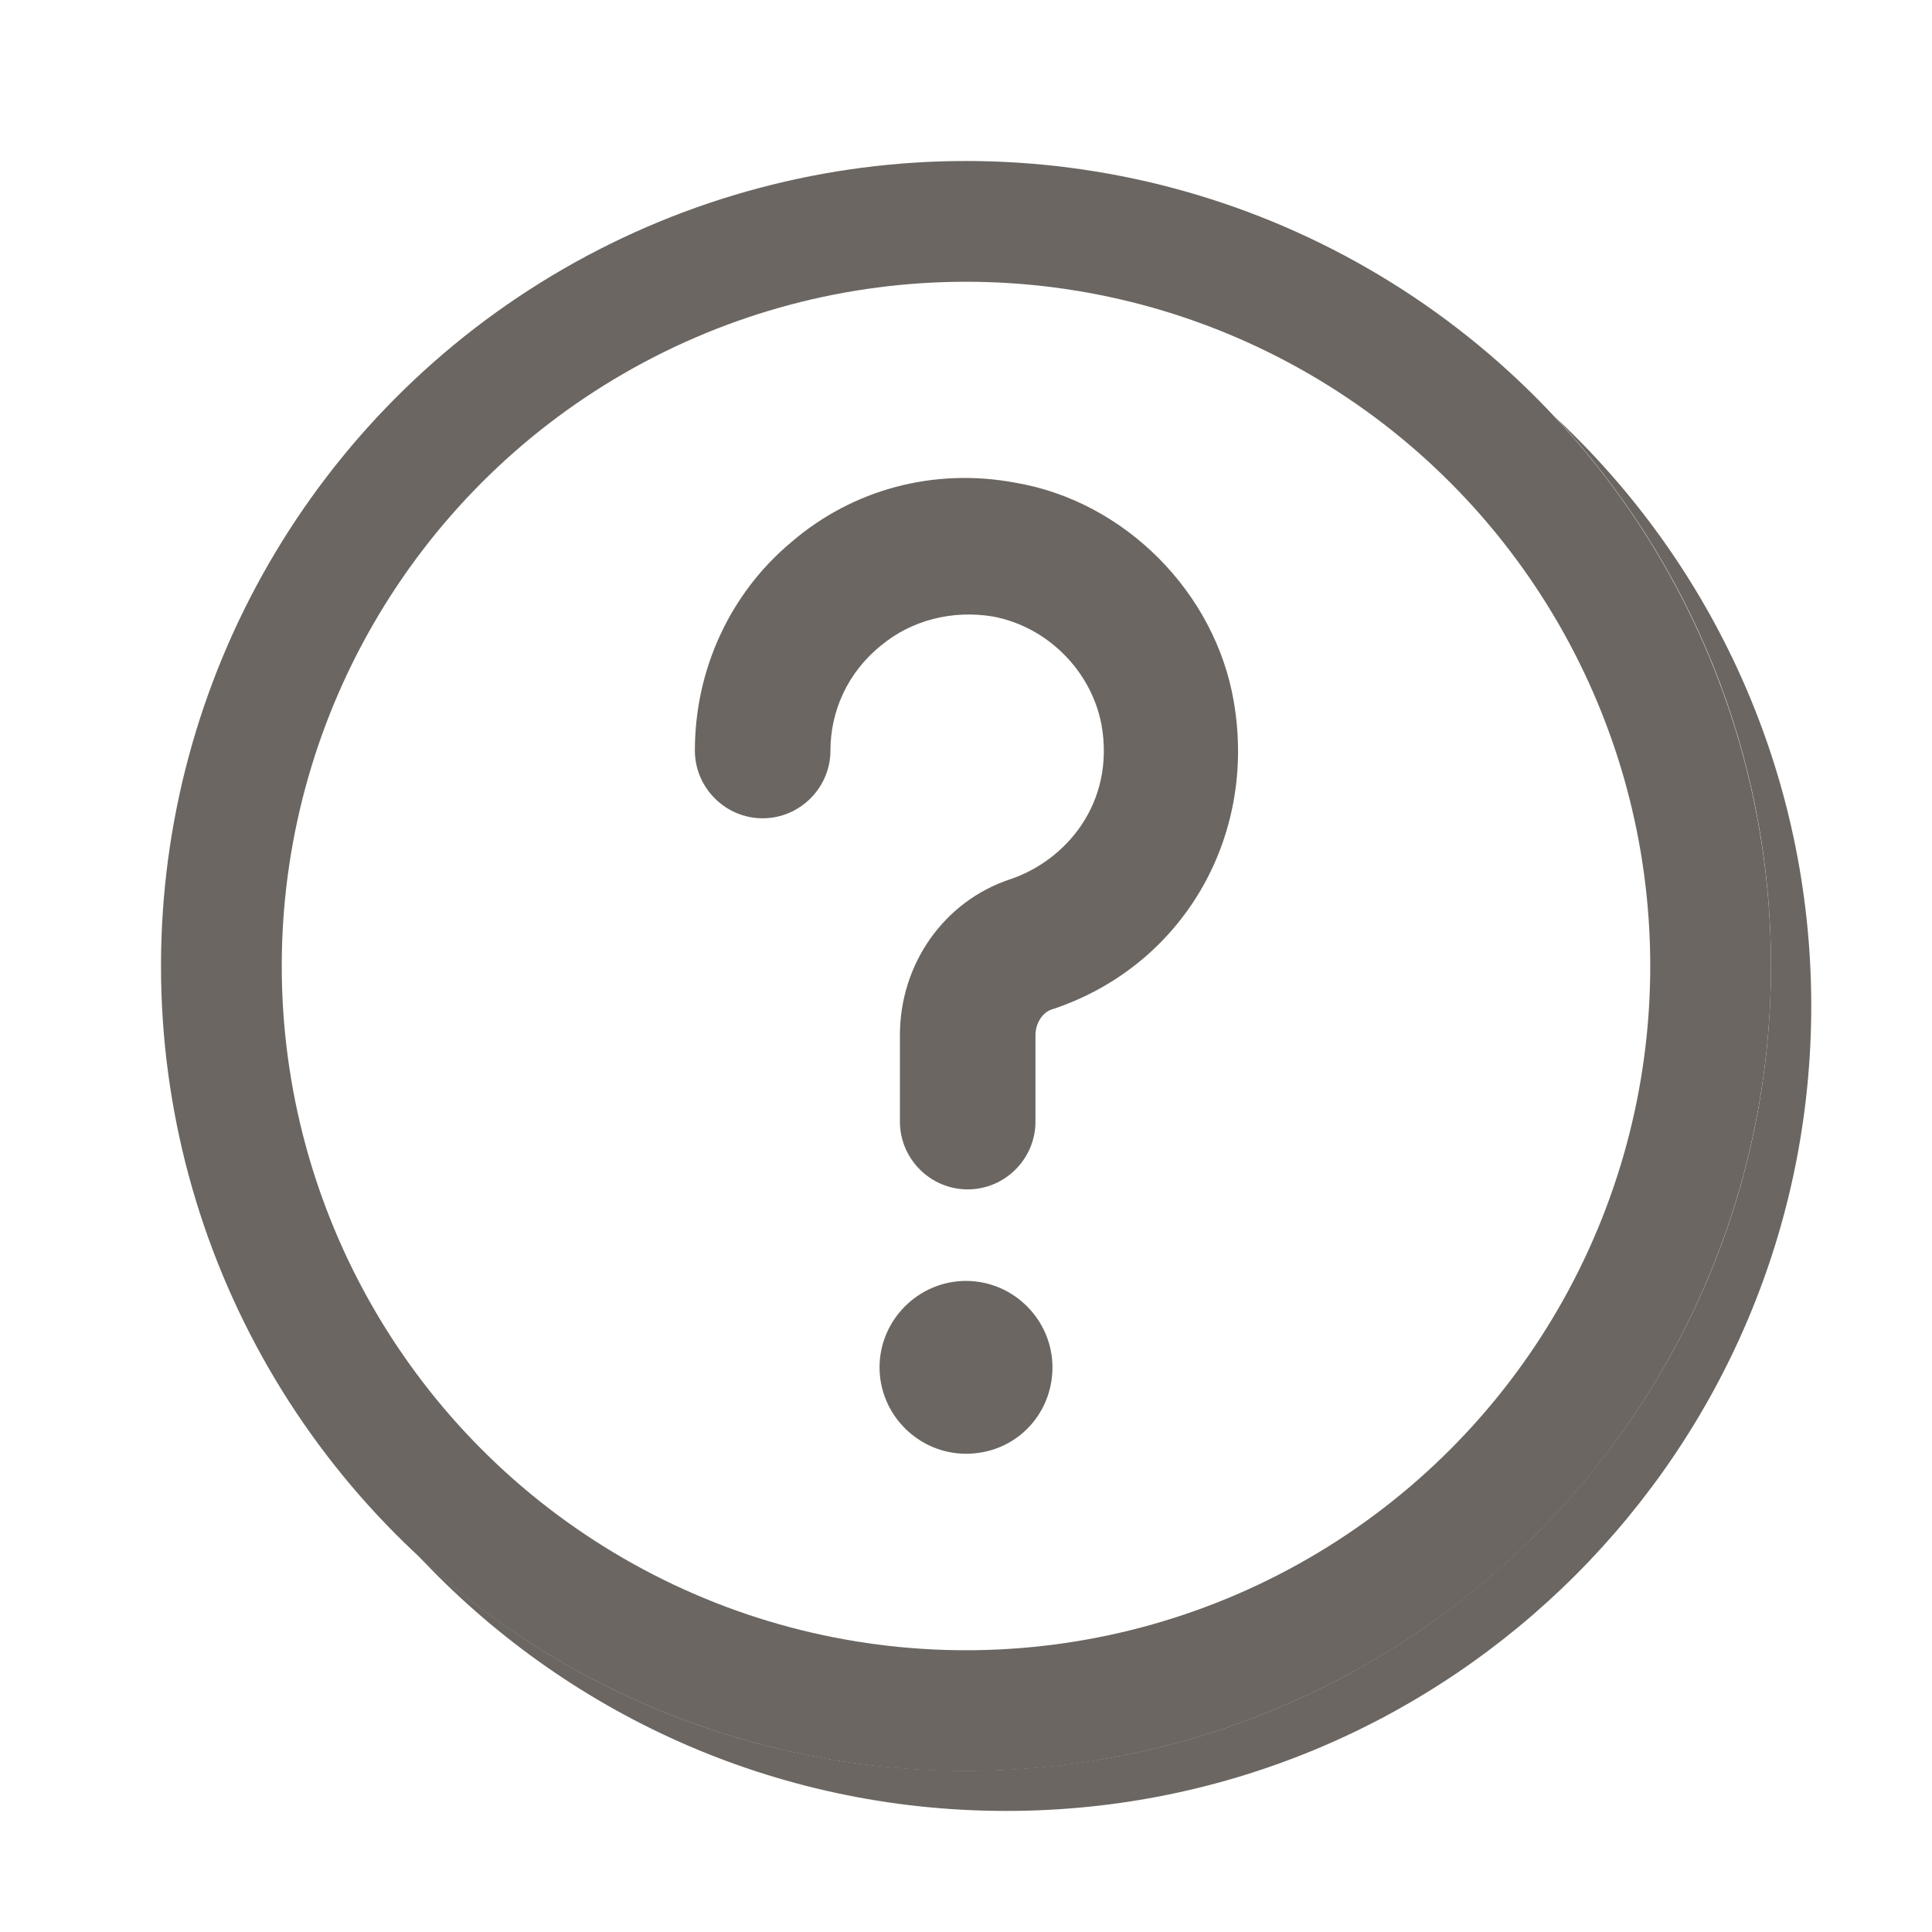 <svg width="24" height="24" viewBox="0 0 24 24" fill="none" xmlns="http://www.w3.org/2000/svg">
<circle cx="12" cy="12" r="9.25" stroke="#6B6661" stroke-width="1.5"/>
<path d="M10.926 16.986C10.926 17.575 11.411 18.059 12 18.059C12.611 18.059 13.074 17.575 13.074 16.986C13.074 16.396 12.589 15.912 12 15.912C11.411 15.912 10.926 16.396 10.926 16.986Z" fill="#6B6661"/>
<path d="M12.863 12.86C12.863 12.712 12.947 12.586 13.053 12.544C14.674 12.018 15.621 10.417 15.326 8.712C15.095 7.365 13.979 6.228 12.611 5.996C11.6 5.807 10.59 6.081 9.832 6.733C9.074 7.365 8.632 8.312 8.632 9.323C8.632 9.786 9.011 10.165 9.474 10.165C9.937 10.165 10.316 9.786 10.316 9.323C10.316 8.839 10.526 8.354 10.947 8.017C11.326 7.702 11.832 7.575 12.337 7.659C13.011 7.786 13.558 8.333 13.684 9.007C13.853 9.975 13.242 10.691 12.547 10.923C11.726 11.196 11.179 11.975 11.179 12.86V13.933C11.179 14.396 11.558 14.775 12.021 14.775C12.484 14.775 12.863 14.396 12.863 13.933V12.86Z" fill="#6B6661"/>
<path fill-rule="evenodd" clip-rule="evenodd" d="M12 21.996C17.523 21.996 22 17.519 22 11.996C22 9.362 20.982 6.966 19.317 5.18C21.275 7.005 22.5 9.608 22.5 12.496C22.5 18.019 18.023 22.496 12.5 22.496C9.611 22.496 7.009 21.272 5.183 19.313C6.969 20.978 9.366 21.996 12 21.996Z" fill="#6B6661"/>
</svg>
